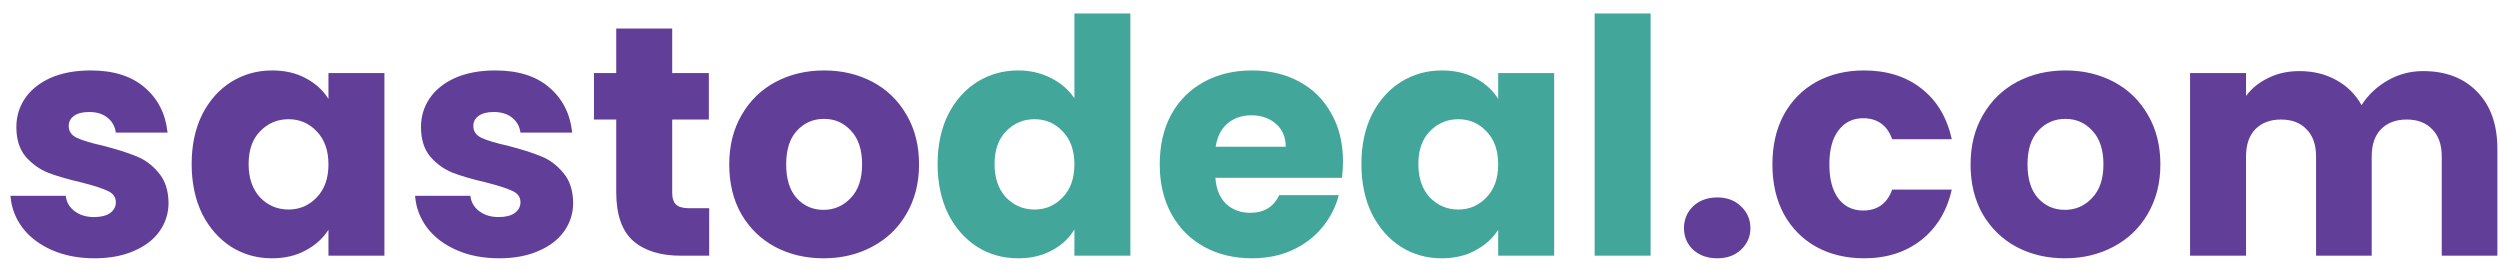 <svg width="176" height="19" viewBox="0 0 176 19" fill="none" xmlns="http://www.w3.org/2000/svg">
<path d="M6.659 18.184C5.537 18.184 4.539 17.992 3.663 17.608C2.788 17.224 2.097 16.702 1.59 16.042C1.083 15.366 0.799 14.613 0.737 13.784H4.631C4.677 14.229 4.884 14.59 5.253 14.867C5.622 15.143 6.075 15.281 6.612 15.281C7.104 15.281 7.48 15.189 7.741 15.005C8.018 14.805 8.156 14.552 8.156 14.245C8.156 13.876 7.964 13.607 7.58 13.438C7.196 13.254 6.574 13.054 5.714 12.839C4.792 12.624 4.024 12.401 3.41 12.171C2.796 11.925 2.266 11.549 1.82 11.042C1.375 10.52 1.152 9.821 1.152 8.945C1.152 8.208 1.352 7.54 1.751 6.941C2.166 6.326 2.765 5.843 3.548 5.489C4.347 5.136 5.292 4.959 6.382 4.959C7.995 4.959 9.262 5.359 10.184 6.157C11.121 6.956 11.658 8.016 11.796 9.337H8.156C8.095 8.892 7.895 8.538 7.557 8.277C7.235 8.016 6.804 7.885 6.267 7.885C5.806 7.885 5.453 7.978 5.207 8.162C4.961 8.331 4.838 8.569 4.838 8.876C4.838 9.245 5.03 9.521 5.414 9.706C5.814 9.89 6.428 10.074 7.258 10.259C8.21 10.504 8.986 10.75 9.585 10.996C10.184 11.226 10.706 11.61 11.151 12.148C11.612 12.67 11.85 13.377 11.866 14.268C11.866 15.02 11.651 15.696 11.22 16.295C10.806 16.879 10.199 17.34 9.4 17.677C8.617 18.015 7.703 18.184 6.659 18.184ZM13.493 11.549C13.493 10.228 13.738 9.068 14.23 8.07C14.737 7.071 15.42 6.303 16.28 5.766C17.141 5.228 18.101 4.959 19.16 4.959C20.067 4.959 20.858 5.144 21.534 5.512C22.225 5.881 22.755 6.365 23.123 6.964V5.144H27.063V18H23.123V16.18C22.739 16.779 22.202 17.263 21.511 17.631C20.835 18 20.044 18.184 19.137 18.184C18.093 18.184 17.141 17.916 16.28 17.378C15.42 16.825 14.737 16.049 14.23 15.051C13.738 14.037 13.493 12.87 13.493 11.549ZM23.123 11.572C23.123 10.589 22.847 9.813 22.294 9.245C21.756 8.676 21.096 8.392 20.312 8.392C19.529 8.392 18.861 8.676 18.308 9.245C17.77 9.798 17.502 10.566 17.502 11.549C17.502 12.532 17.77 13.315 18.308 13.899C18.861 14.467 19.529 14.751 20.312 14.751C21.096 14.751 21.756 14.467 22.294 13.899C22.847 13.331 23.123 12.555 23.123 11.572ZM35.144 18.184C34.022 18.184 33.024 17.992 32.148 17.608C31.273 17.224 30.582 16.702 30.075 16.042C29.568 15.366 29.284 14.613 29.222 13.784H33.116C33.162 14.229 33.37 14.59 33.738 14.867C34.107 15.143 34.56 15.281 35.097 15.281C35.589 15.281 35.965 15.189 36.226 15.005C36.503 14.805 36.641 14.552 36.641 14.245C36.641 13.876 36.449 13.607 36.065 13.438C35.681 13.254 35.059 13.054 34.199 12.839C33.277 12.624 32.509 12.401 31.895 12.171C31.28 11.925 30.751 11.549 30.305 11.042C29.86 10.52 29.637 9.821 29.637 8.945C29.637 8.208 29.837 7.54 30.236 6.941C30.651 6.326 31.25 5.843 32.033 5.489C32.832 5.136 33.776 4.959 34.867 4.959C36.48 4.959 37.747 5.359 38.669 6.157C39.606 6.956 40.143 8.016 40.282 9.337H36.641C36.58 8.892 36.38 8.538 36.042 8.277C35.72 8.016 35.289 7.885 34.752 7.885C34.291 7.885 33.938 7.978 33.692 8.162C33.446 8.331 33.323 8.569 33.323 8.876C33.323 9.245 33.515 9.521 33.899 9.706C34.299 9.89 34.913 10.074 35.743 10.259C36.695 10.504 37.471 10.75 38.07 10.996C38.669 11.226 39.191 11.61 39.636 12.148C40.097 12.67 40.335 13.377 40.351 14.268C40.351 15.02 40.136 15.696 39.706 16.295C39.291 16.879 38.684 17.34 37.885 17.677C37.102 18.015 36.188 18.184 35.144 18.184ZM49.926 14.659V18H47.922C46.493 18 45.38 17.654 44.581 16.963C43.782 16.257 43.383 15.112 43.383 13.53V8.415H41.816V5.144H43.383V2.01H47.323V5.144H49.903V8.415H47.323V13.576C47.323 13.96 47.415 14.237 47.599 14.406C47.784 14.575 48.091 14.659 48.521 14.659H49.926ZM57.973 18.184C56.714 18.184 55.577 17.916 54.563 17.378C53.565 16.84 52.774 16.072 52.19 15.074C51.622 14.075 51.338 12.908 51.338 11.572C51.338 10.251 51.63 9.091 52.213 8.093C52.797 7.079 53.596 6.303 54.609 5.766C55.623 5.228 56.76 4.959 58.019 4.959C59.279 4.959 60.415 5.228 61.429 5.766C62.443 6.303 63.242 7.079 63.825 8.093C64.409 9.091 64.701 10.251 64.701 11.572C64.701 12.893 64.401 14.06 63.802 15.074C63.219 16.072 62.412 16.84 61.383 17.378C60.369 17.916 59.233 18.184 57.973 18.184ZM57.973 14.774C58.726 14.774 59.363 14.498 59.886 13.945C60.423 13.392 60.692 12.601 60.692 11.572C60.692 10.543 60.431 9.752 59.908 9.199C59.402 8.646 58.772 8.369 58.019 8.369C57.251 8.369 56.614 8.646 56.107 9.199C55.6 9.736 55.347 10.527 55.347 11.572C55.347 12.601 55.592 13.392 56.084 13.945C56.591 14.498 57.221 14.774 57.973 14.774ZM120.902 18.184C120.21 18.184 119.642 17.985 119.197 17.585C118.767 17.171 118.552 16.664 118.552 16.065C118.552 15.45 118.767 14.936 119.197 14.521C119.642 14.106 120.21 13.899 120.902 13.899C121.578 13.899 122.13 14.106 122.561 14.521C123.006 14.936 123.229 15.45 123.229 16.065C123.229 16.664 123.006 17.171 122.561 17.585C122.13 17.985 121.578 18.184 120.902 18.184ZM124.778 11.572C124.778 10.236 125.046 9.068 125.584 8.07C126.137 7.071 126.897 6.303 127.865 5.766C128.848 5.228 129.969 4.959 131.229 4.959C132.842 4.959 134.186 5.382 135.261 6.227C136.351 7.071 137.066 8.262 137.404 9.798H133.21C132.857 8.815 132.173 8.323 131.16 8.323C130.438 8.323 129.862 8.607 129.432 9.176C129.002 9.729 128.787 10.527 128.787 11.572C128.787 12.616 129.002 13.423 129.432 13.991C129.862 14.544 130.438 14.82 131.16 14.82C132.173 14.82 132.857 14.329 133.21 13.346H137.404C137.066 14.851 136.351 16.034 135.261 16.894C134.17 17.754 132.826 18.184 131.229 18.184C129.969 18.184 128.848 17.916 127.865 17.378C126.897 16.84 126.137 16.072 125.584 15.074C125.046 14.075 124.778 12.908 124.778 11.572ZM145.363 18.184C144.104 18.184 142.967 17.916 141.953 17.378C140.955 16.84 140.164 16.072 139.58 15.074C139.012 14.075 138.728 12.908 138.728 11.572C138.728 10.251 139.019 9.091 139.603 8.093C140.187 7.079 140.986 6.303 141.999 5.766C143.013 5.228 144.15 4.959 145.409 4.959C146.669 4.959 147.805 5.228 148.819 5.766C149.833 6.303 150.632 7.079 151.215 8.093C151.799 9.091 152.091 10.251 152.091 11.572C152.091 12.893 151.791 14.06 151.192 15.074C150.609 16.072 149.802 16.84 148.773 17.378C147.759 17.916 146.623 18.184 145.363 18.184ZM145.363 14.774C146.116 14.774 146.753 14.498 147.275 13.945C147.813 13.392 148.082 12.601 148.082 11.572C148.082 10.543 147.821 9.752 147.299 9.199C146.792 8.646 146.162 8.369 145.409 8.369C144.641 8.369 144.004 8.646 143.497 9.199C142.99 9.736 142.737 10.527 142.737 11.572C142.737 12.601 142.982 13.392 143.474 13.945C143.981 14.498 144.611 14.774 145.363 14.774ZM170.585 5.005C172.183 5.005 173.45 5.489 174.387 6.457C175.339 7.425 175.816 8.769 175.816 10.489V18H171.899V11.019C171.899 10.189 171.676 9.552 171.231 9.107C170.801 8.646 170.201 8.415 169.433 8.415C168.665 8.415 168.059 8.646 167.613 9.107C167.183 9.552 166.968 10.189 166.968 11.019V18H163.051V11.019C163.051 10.189 162.829 9.552 162.383 9.107C161.953 8.646 161.354 8.415 160.586 8.415C159.818 8.415 159.211 8.646 158.766 9.107C158.336 9.552 158.121 10.189 158.121 11.019V18H154.181V5.144H158.121V6.756C158.52 6.219 159.042 5.796 159.688 5.489C160.333 5.167 161.062 5.005 161.876 5.005C162.844 5.005 163.704 5.213 164.457 5.628C165.225 6.042 165.824 6.634 166.254 7.402C166.699 6.695 167.306 6.119 168.074 5.674C168.842 5.228 169.679 5.005 170.585 5.005Z" fill="#613E98"/>
<path d="M66.008 11.549C66.008 10.228 66.253 9.068 66.745 8.07C67.252 7.071 67.935 6.303 68.796 5.766C69.656 5.228 70.616 4.959 71.675 4.959C72.52 4.959 73.288 5.136 73.98 5.489C74.686 5.843 75.239 6.319 75.638 6.918V0.95H79.578V18H75.638V16.157C75.27 16.771 74.74 17.263 74.049 17.631C73.373 18 72.582 18.184 71.675 18.184C70.616 18.184 69.656 17.916 68.796 17.378C67.935 16.825 67.252 16.049 66.745 15.051C66.253 14.037 66.008 12.87 66.008 11.549ZM75.638 11.572C75.638 10.589 75.362 9.813 74.809 9.245C74.271 8.676 73.611 8.392 72.828 8.392C72.044 8.392 71.376 8.676 70.823 9.245C70.285 9.798 70.017 10.566 70.017 11.549C70.017 12.532 70.285 13.315 70.823 13.899C71.376 14.467 72.044 14.751 72.828 14.751C73.611 14.751 74.271 14.467 74.809 13.899C75.362 13.331 75.638 12.555 75.638 11.572ZM94.547 11.364C94.547 11.733 94.525 12.117 94.478 12.517H85.562C85.623 13.315 85.877 13.93 86.322 14.36C86.783 14.774 87.344 14.982 88.004 14.982C88.987 14.982 89.671 14.567 90.055 13.738H94.248C94.033 14.582 93.641 15.343 93.073 16.019C92.52 16.694 91.821 17.224 90.976 17.608C90.132 17.992 89.187 18.184 88.142 18.184C86.883 18.184 85.762 17.916 84.779 17.378C83.796 16.84 83.028 16.072 82.475 15.074C81.922 14.075 81.645 12.908 81.645 11.572C81.645 10.236 81.914 9.068 82.451 8.07C83.004 7.071 83.772 6.303 84.755 5.766C85.739 5.228 86.868 4.959 88.142 4.959C89.387 4.959 90.493 5.22 91.46 5.743C92.428 6.265 93.18 7.01 93.718 7.978C94.271 8.945 94.547 10.074 94.547 11.364ZM90.516 10.328C90.516 9.652 90.285 9.114 89.824 8.715C89.364 8.316 88.787 8.116 88.096 8.116C87.436 8.116 86.875 8.308 86.414 8.692C85.969 9.076 85.692 9.621 85.585 10.328H90.516ZM95.843 11.549C95.843 10.228 96.088 9.068 96.58 8.07C97.087 7.071 97.77 6.303 98.63 5.766C99.491 5.228 100.451 4.959 101.51 4.959C102.417 4.959 103.208 5.144 103.884 5.512C104.575 5.881 105.105 6.365 105.473 6.964V5.144H109.413V18H105.473V16.18C105.089 16.779 104.552 17.263 103.861 17.631C103.185 18 102.394 18.184 101.487 18.184C100.443 18.184 99.491 17.916 98.63 17.378C97.77 16.825 97.087 16.049 96.58 15.051C96.088 14.037 95.843 12.87 95.843 11.549ZM105.473 11.572C105.473 10.589 105.197 9.813 104.644 9.245C104.106 8.676 103.446 8.392 102.662 8.392C101.879 8.392 101.211 8.676 100.658 9.245C100.12 9.798 99.852 10.566 99.852 11.549C99.852 12.532 100.12 13.315 100.658 13.899C101.211 14.467 101.879 14.751 102.662 14.751C103.446 14.751 104.106 14.467 104.644 13.899C105.197 13.331 105.473 12.555 105.473 11.572ZM116.203 0.95V18H112.263V0.95H116.203Z" fill="#43A69B"/>
</svg>
